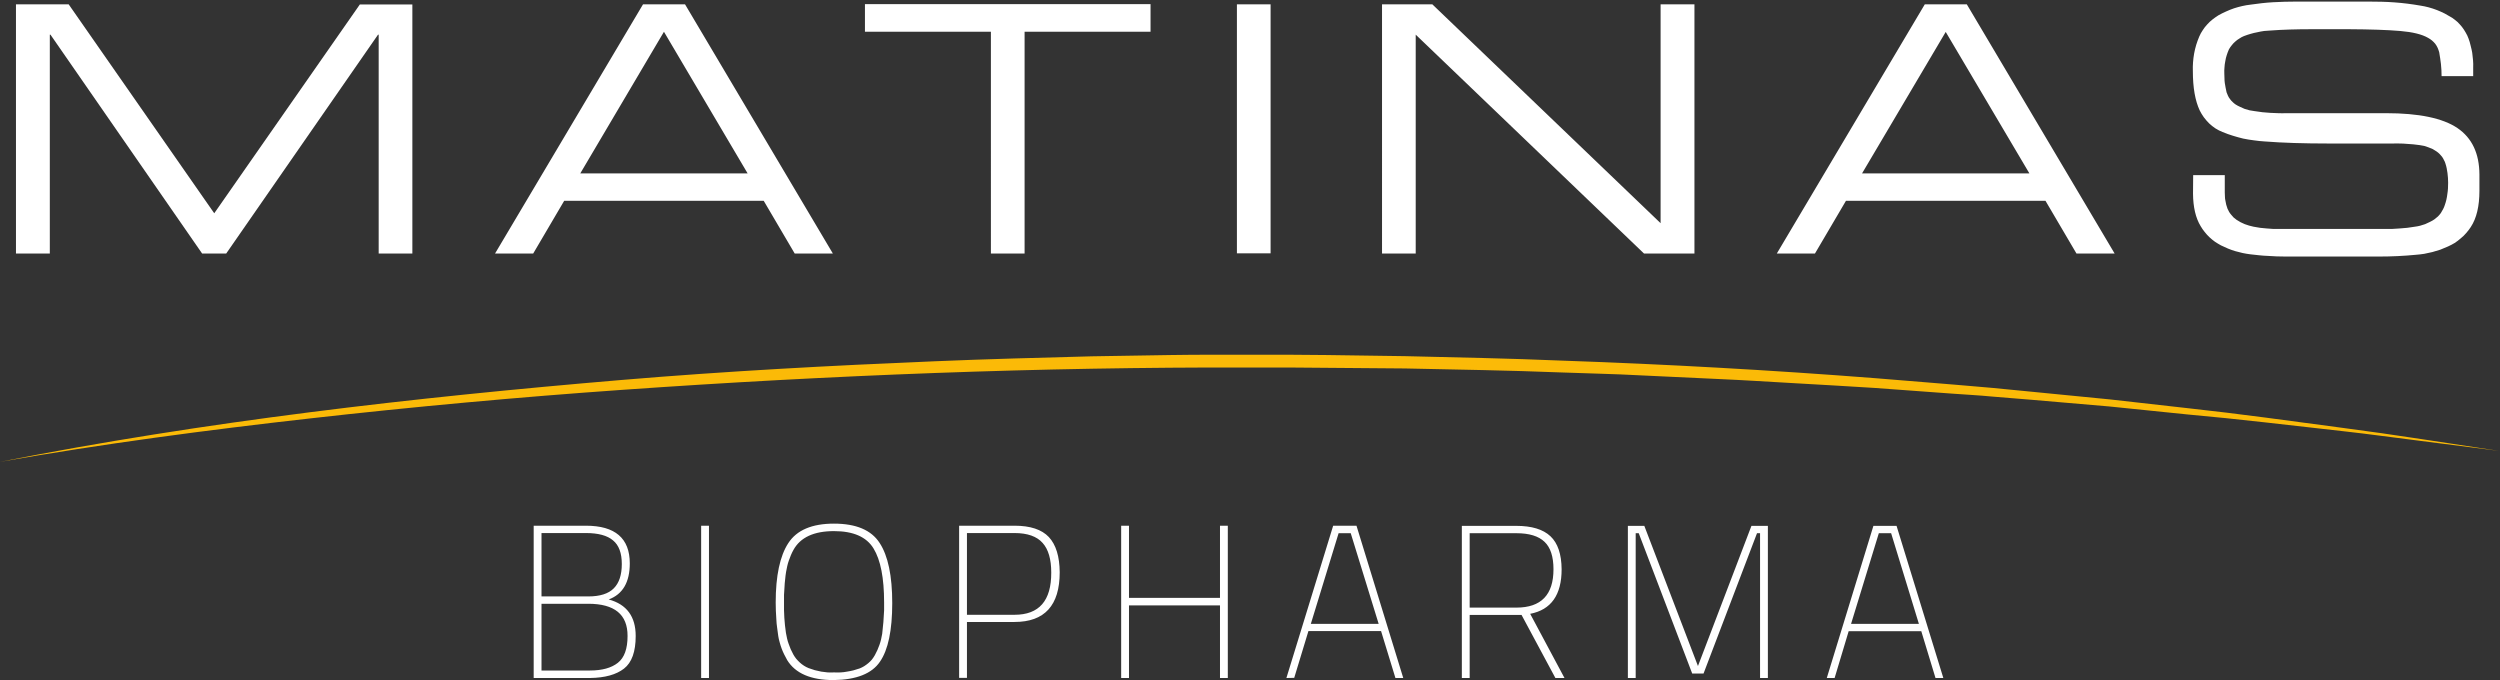 <svg version="1.2" xmlns="http://www.w3.org/2000/svg" viewBox="0 0 1566 426" width="1566" height="426">
	<rect x="0" y="0" width="1566" height="426" fill="#333333" stroke="none"/>
	<title>logo-color-svg</title>
	<style>
		.s0 { fill: #ffffff } 
		.s1 { fill: #fbba07 } 
		.s2 { fill: none } 
	</style>
	<g id="Layer">
		<g id="Layer">
			<path id="Layer" class="s0" d="m10 2.7h33l91.2 130.9 91.2-130.8h32.9v156h-21.1v-137.1h-0.4l-95.1 137.1h-15.1l-95-137.1h-0.4v137.1h-21.2z"/>
			<path id="Layer" fill-rule="evenodd" class="s0" d="m402.8 2.7h26.3l92.6 156.1h-23.9l-19.4-33h-125l-19.4 33h-23.9zm13.1 17.2l-52.4 88.7h104.8zm204.8 0h-78.9v-17.3h178.9v17.3h-78.9v138.9h-21.1zm154.1-17.2h21.1v156h-21.1zm90.9 0h31.5l143 137.1v-137.1h21.2v156.1h-31.6l-143-137.1v137.1h-21.1zm340 0h26.3l92.6 156.1h-23.9l-19.4-33h-125l-19.4 33h-23.9zm13.1 17.3l-52.4 88.6h104.8zm155 89.7h19.8v11q0 1.2 0.1 2.5 0 1.3 0.3 2.5 0.2 1.3 0.5 2.5 0.4 1.3 0.8 2.5 0.5 1 1 2 0.6 1 1.4 1.9 0.7 0.9 1.5 1.7 0.9 0.7 1.8 1.4 1.2 0.8 2.5 1.5 1.3 0.6 2.6 1.2 1.3 0.5 2.7 0.9 1.4 0.4 2.8 0.7 2 0.4 4.1 0.7 2 0.2 4.1 0.4 2.1 0.2 4.1 0.3 2.1 0 4.2 0h65.5q2.4 0 4.8 0 2.4-0.1 4.8-0.3 2.4-0.2 4.7-0.4 2.4-0.3 4.8-0.7 1.6-0.2 3.2-0.6 1.6-0.5 3.2-1 1.5-0.6 3-1.4 1.5-0.7 2.8-1.6 1.2-0.9 2.2-1.8 1-1 1.8-2.1 0.8-1.2 1.4-2.4 0.7-1.3 1.1-2.6 0.6-1.7 1-3.4 0.4-1.7 0.6-3.5 0.3-1.8 0.4-3.5 0.1-1.8 0.1-3.6 0-1.5-0.1-3-0.1-1.6-0.3-3.1-0.2-1.5-0.5-3-0.3-1.5-0.8-3-0.3-1.1-0.9-2.1-0.5-1.1-1.2-2.1-0.7-0.9-1.6-1.8-0.8-0.8-1.8-1.5-1.2-0.8-2.4-1.5-1.3-0.6-2.7-1.1-1.3-0.5-2.7-0.9-1.4-0.3-2.8-0.5-2.1-0.3-4.1-0.5-2.1-0.2-4.2-0.3-2-0.2-4.1-0.2-2.1-0.1-4.1 0h-40.1q-24.1 0-40.5-1.3-3.4-0.2-6.8-0.7-3.3-0.4-6.7-1.1-3.3-0.8-6.5-1.8-3.3-1-6.4-2.3-2.3-0.9-4.5-2.3-2.1-1.4-3.9-3.1-1.8-1.8-3.3-3.8-1.5-2.1-2.6-4.3-4.3-9.2-4.3-24.6-0.1-2.7 0.1-5.5 0.2-2.8 0.7-5.6 0.5-2.7 1.3-5.4 0.8-2.6 1.9-5.2 0.9-2.1 2.2-4 1.2-1.9 2.8-3.6 1.5-1.7 3.3-3.1 1.8-1.4 3.7-2.6 2.3-1.3 4.8-2.4 2.4-1.1 5-2 2.5-0.8 5.1-1.4 2.6-0.6 5.3-0.9 3.5-0.5 7-0.9 3.6-0.4 7.1-0.6 3.6-0.2 7.2-0.3 3.5-0.1 7.1-0.1h45.5q4 0 8.1 0.1 4.1 0.1 8.1 0.4 4.1 0.3 8.1 0.8 4 0.5 8 1.2 2.7 0.4 5.3 1.1 2.6 0.7 5.2 1.7 2.5 1 4.9 2.2 2.4 1.3 4.7 2.7 1.7 1.2 3.3 2.6 1.5 1.5 2.8 3.1 1.3 1.7 2.3 3.5 1.1 1.8 1.8 3.8 0.8 2.1 1.3 4.4 0.6 2.2 1 4.5 0.3 2.3 0.5 4.6 0.2 2.3 0.1 4.6v5.4h-19.8q0-1.9-0.1-3.8-0.1-1.9-0.3-3.8-0.2-1.8-0.5-3.7-0.3-1.9-0.6-3.7-0.4-1.4-1-2.8-0.6-1.3-1.5-2.5-0.9-1.1-2.1-2.1-1.1-0.9-2.4-1.6-5.7-3.3-17.5-4.3-11.8-1-32.4-1.1h-22.5q-15.3 0-25.9 0.8-2.1 0.1-4.3 0.3-2.2 0.3-4.3 0.8-2.2 0.4-4.2 1-2.1 0.6-4.2 1.4-1.5 0.6-2.8 1.5-1.4 0.8-2.6 1.9-1.2 1-2.2 2.3-1 1.2-1.8 2.6-0.8 1.8-1.4 3.7-0.6 1.8-0.9 3.8-0.4 1.9-0.5 3.8-0.2 2-0.1 3.9 0 1.5 0.1 3 0 1.4 0.2 2.9 0.2 1.5 0.5 2.9 0.3 1.5 0.6 2.9 0.4 1.1 0.9 2.2 0.5 1.1 1.3 2.1 0.7 1 1.6 1.8 0.8 0.8 1.8 1.5 1.4 0.9 2.8 1.5 1.4 0.7 2.9 1.3 1.5 0.5 3.1 0.9 1.5 0.3 3.1 0.5 2.5 0.4 5 0.7 2.4 0.2 4.9 0.4 2.5 0.1 5 0.2 2.5 0.1 5 0h62.5q30.9 0 44.7 9.3 13.7 9.3 13.8 29.1v10.2q0 14.5-5.4 22.7-1.3 2-2.9 3.8-1.5 1.8-3.4 3.3-1.8 1.6-3.8 2.9-2 1.2-4.2 2.2-2.4 1.1-4.8 2-2.5 0.8-5 1.5-2.6 0.6-5.1 1.1-2.6 0.4-5.2 0.6-11.3 1.1-23 1.1h-58.6q-2.8 0-5.6-0.1-2.7-0.1-5.5-0.3-2.8-0.1-5.5-0.4-2.8-0.3-5.5-0.6-2.4-0.3-4.8-0.8-2.3-0.5-4.7-1.2-2.3-0.7-4.5-1.6-2.2-0.9-4.4-2-2-1.1-3.8-2.3-1.8-1.3-3.4-2.8-1.6-1.5-3-3.3-1.4-1.7-2.5-3.6-4.7-7.7-4.8-20.4z"/>
		</g>
		<g id="Layer">
			<path id="Layer" class="s1" d="m0 289.3c128.5-25.4 259-40.3 389.5-51.3 65.4-5.5 130.8-9 196.1-11.7 32.7-1.4 65.5-2.2 98.3-3.1l49.1-0.8c8.2-0.1 16.4-0.2 24.5-0.2h24.5 24.6l24.5 0.2 49.1 0.7c32.7 0.8 65.5 1.4 98.3 2.8q98.2 3.4 196.2 11l49 4c8.2 0.8 16.4 1.3 24.5 2.1l24.6 2.4 48.9 4.8 48.8 5.5c32.5 3.5 65 8.1 97.5 12.4 32.4 4.2 64.8 9.5 97.1 14.3l-48.7-6.2c-16.2-2-32.4-4.3-48.7-6.1-32.6-3.6-65-7.6-97.6-10.5l-48.9-5-48.9-4.2-24.5-2c-8.2-0.8-16.3-1.2-24.5-1.8l-49.1-3.6c-16.3-1.1-32.6-1.9-49-2.9-16.3-0.9-32.7-2-49-2.7l-49-2.3c-8.2-0.5-16.4-0.7-24.6-1l-24.5-0.8c-32.7-1.3-65.4-1.8-98-2.5l-49.1-0.4-24.5-0.2h-24.5c-130.9-0.3-261.7 4.8-392.3 14q-97.9 6.9-195.5 17.9c-64.8 7.3-129.7 15.9-194.2 27.2z"/>
			<path id="Layer" class="s2" d=""/>
			<path id="Layer" class="s2" d=""/>
		</g>
		<g id="Layer">
			<path id="Layer" fill-rule="evenodd" class="s0" d="m334.3 329.3h32.7q27.5 0 27.5 23.6 0 17.7-13.2 22.6 16.9 4.6 16.9 22.9 0 14.7-7.3 20.4-7.3 5.7-21.3 5.9h-35.3zm32.7 4.6h-27.8v39.7h29.3q11 0 16-5.1c3.3-3.3 5-8.4 5-15.2q0-10.3-5.5-14.8-5.4-4.6-17-4.6zm1.5 44.3h-29.3v41.8h30.4q11.3 0 17.4-4.8c4.1-3.2 6.1-8.8 6.1-16.8q0.1-20.2-24.6-20.2zm70.7-48.9h4.9v95.4h-4.9zm53.9 84.2q-1-1.8-1.9-3.6-0.9-1.8-1.6-3.7-0.7-1.9-1.2-3.8-0.6-2-0.9-4-0.4-2.6-0.7-5.2-0.4-2.6-0.5-5.3-0.2-2.6-0.3-5.3-0.1-2.6-0.1-5.2 0-25.1 7.9-37.2 7.9-12.2 28.6-12.2 20.8 0 28.6 12.1 7.9 12 7.9 37.7 0 25.6-7.7 36.7-7.6 11.2-29 11.5-21.4 0-29.1-12.5zm3.8-3.6q0.8 1.4 1.8 2.7 1.1 1.3 2.3 2.4 1.2 1.1 2.6 2 1.4 0.9 2.9 1.5 1.9 0.7 3.9 1.3 2 0.5 4 0.9 2 0.3 4 0.5 2.1 0.1 4.1 0 2 0.1 4.1 0 2-0.1 4-0.5 2-0.3 4-0.8 1.9-0.5 3.9-1.2 1.5-0.6 2.8-1.4 1.4-0.9 2.6-1.9 1.3-1.1 2.3-2.3 1-1.3 1.8-2.7 0.9-1.6 1.6-3.2 0.7-1.6 1.3-3.3 0.6-1.7 1-3.4 0.4-1.8 0.7-3.5 0.3-2.5 0.5-4.9 0.3-2.5 0.4-4.9 0.2-2.5 0.3-4.9 0-2.5 0-4.9 0-23-6.6-33.8-6.6-10.9-24.8-10.9-18.9 0-25.4 11.8-0.9 1.6-1.6 3.3-0.7 1.6-1.3 3.4-0.6 1.7-1 3.5-0.4 1.7-0.7 3.5-0.4 2.4-0.6 4.8-0.3 2.4-0.4 4.8-0.2 2.4-0.3 4.8 0 2.4 0 4.8 0 2.4 0 4.8 0.1 2.4 0.2 4.8 0.2 2.3 0.4 4.7 0.3 2.4 0.6 4.7 0.3 1.8 0.7 3.5 0.4 1.8 1 3.4 0.6 1.7 1.3 3.4 0.7 1.6 1.6 3.2zm138.6-20.3h-29.8v35h-4.9v-95.3h34.7q14.8 0 21.5 7.1 6.7 7.2 6.8 22.1 0 31.1-28.3 31.1zm-29.8-4.5h29.8q23.1 0 23-26.4 0-12.6-5.4-18.6c-3.6-4.1-9.5-6.2-17.6-6.2h-29.8zm158.5 39.6v-45.5h-57v45.5h-4.9v-95.4h4.9v45.2h57v-45.2h4.9v95.4zm41.6 0l29.3-95.4h14.6l29.3 95.4h-4.9l-9-29.4h-45.5l-8.9 29.3zm32.7-90.7l-17.4 56.8h42.5l-17.5-56.8zm82.1 51.2v39.5h-4.9v-95.3h34.1q14.5 0 21.4 6.5 6.9 6.5 7 20.7 0 24.1-19.7 27.9l21.5 40.2h-5.7l-21.2-39.5zm52.5-28.6q0-11.9-5.6-17.2-5.6-5.4-17.6-5.4h-29.3v46.6h29.3q23.2 0 23.2-24zm46.6 68.1v-95.3h10.3l33.6 87.8 33.5-87.8h10.3v95.3h-4.9v-90.7h-1.9l-33.5 87.9h-7.1l-33.5-87.9h-1.9v90.7zm124.6 0l29.2-95.3h14.5l29.3 95.3h-4.9l-8.9-29.3h-45.5l-8.8 29.3zm32.6-90.7l-17.4 56.8h42.5l-17.4-56.8z"/>
		</g>
	</g>
</svg>